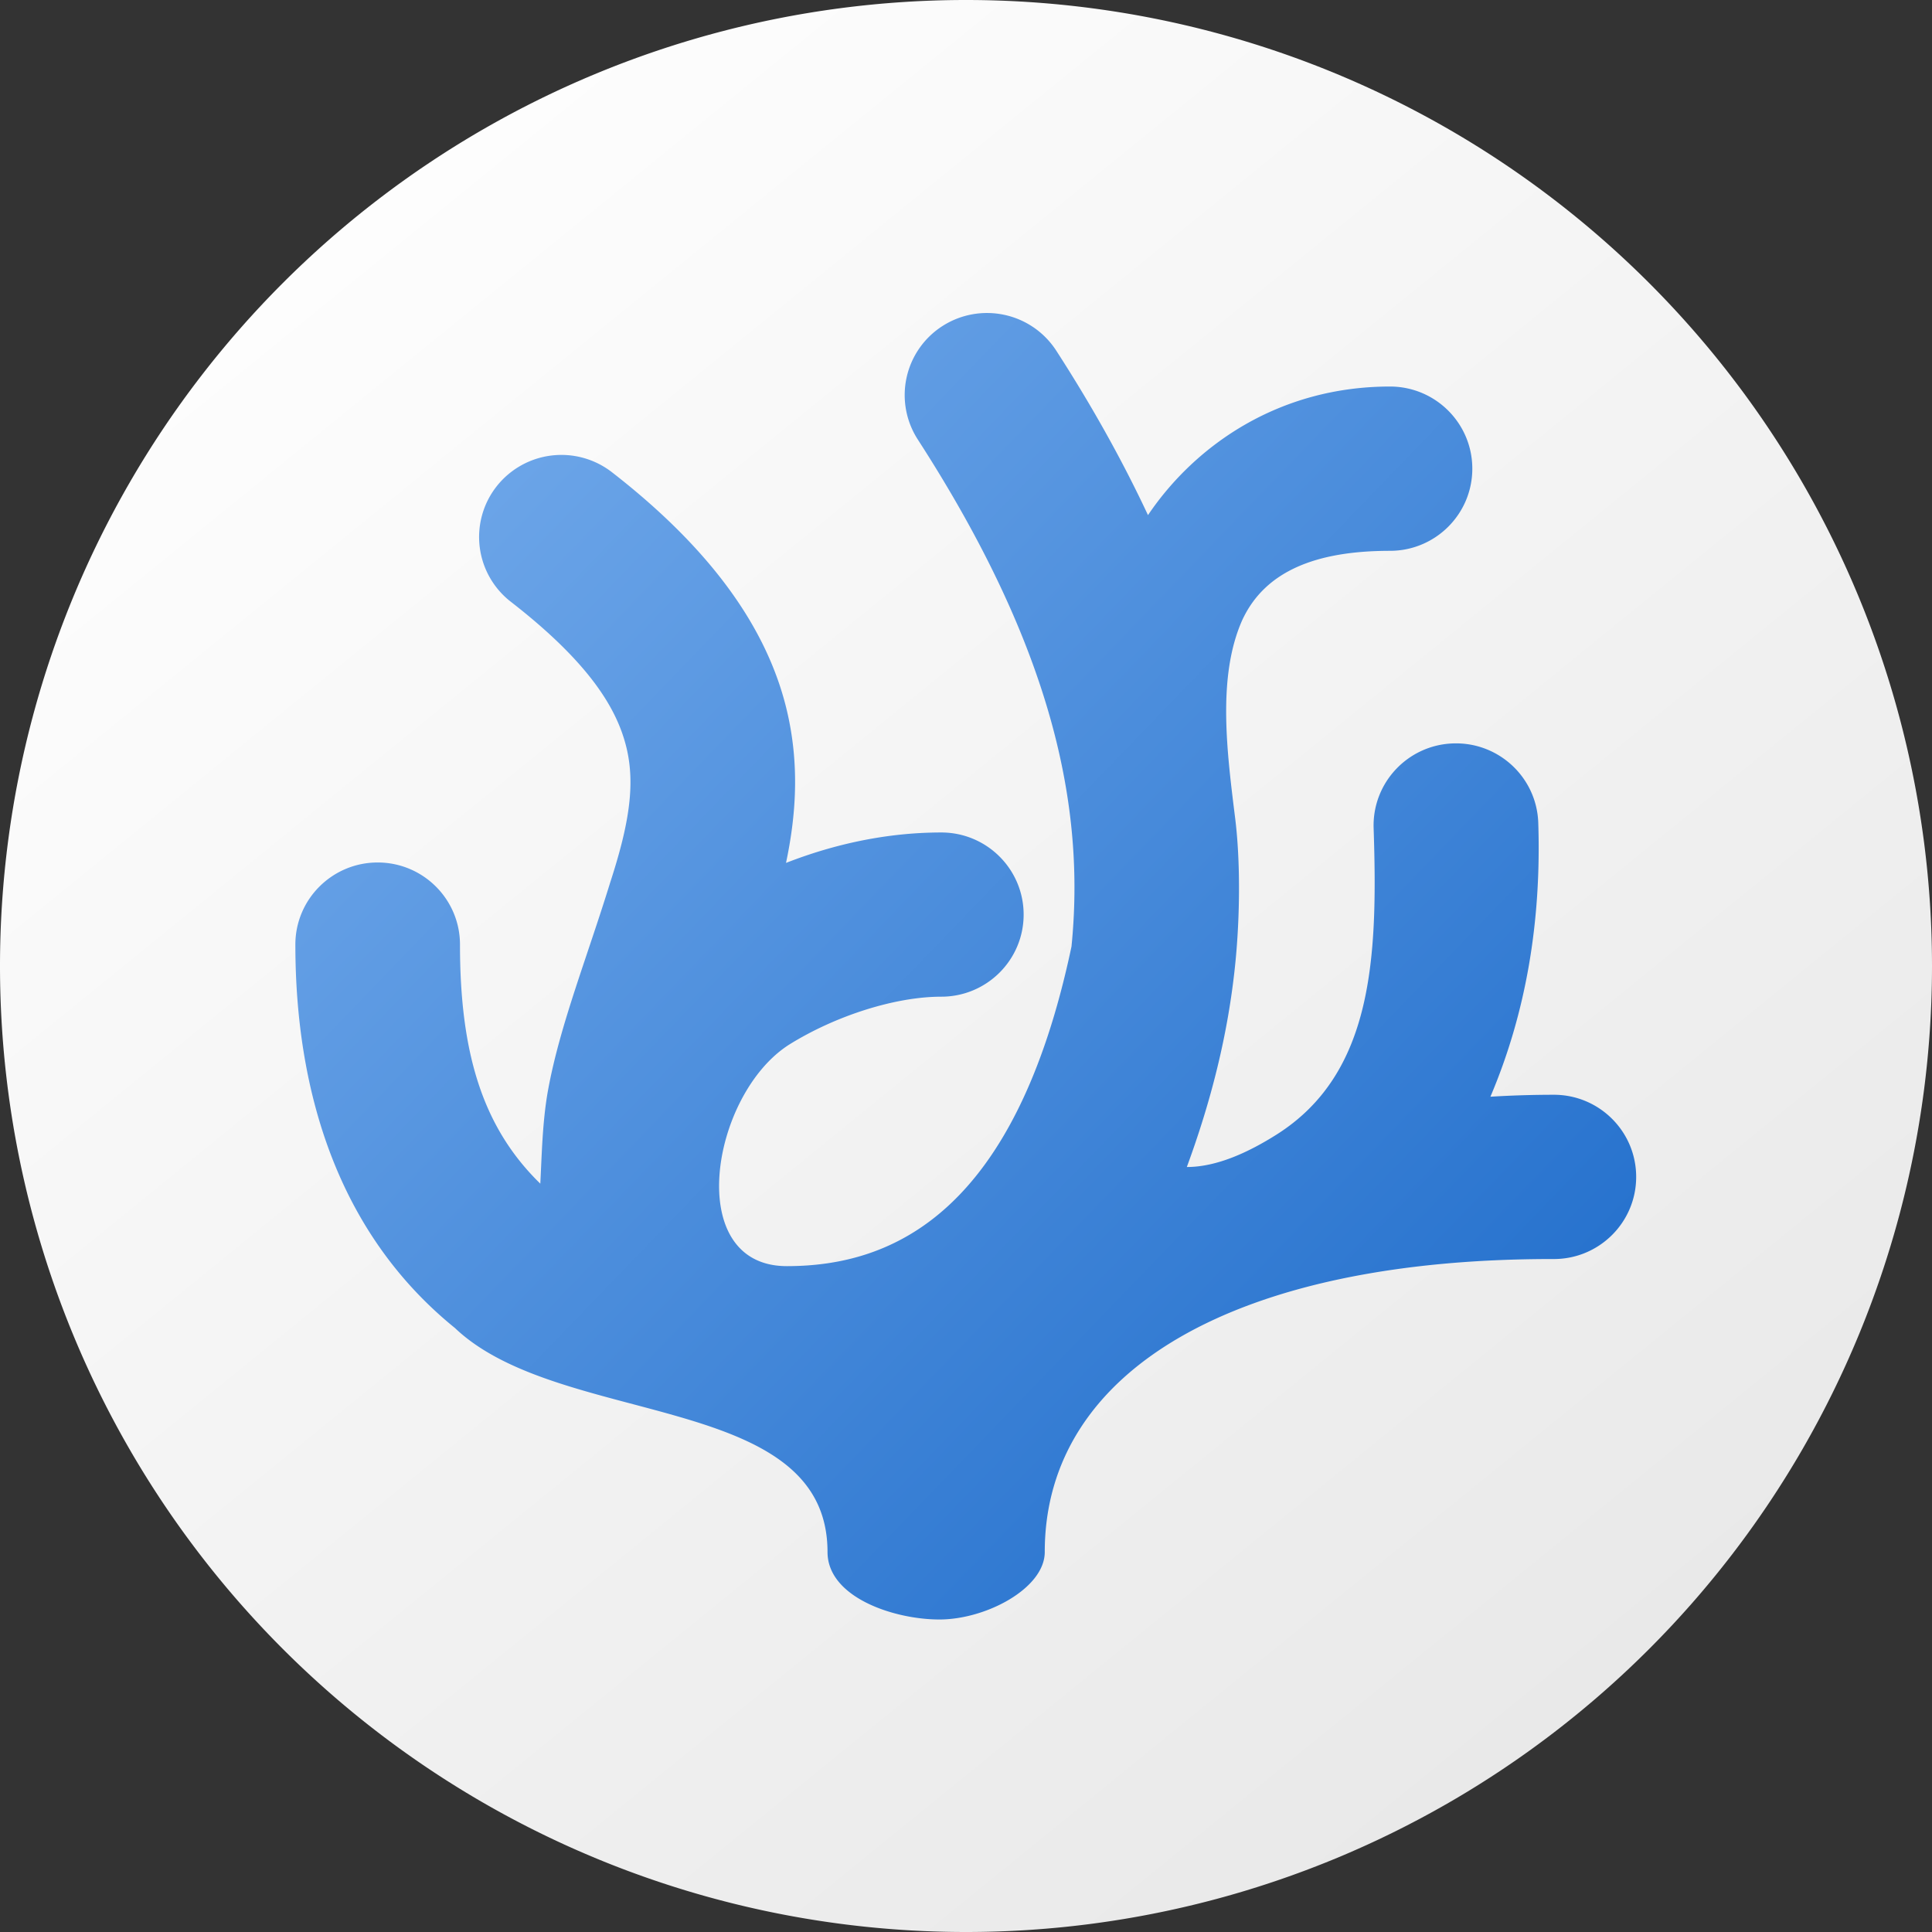<svg xmlns="http://www.w3.org/2000/svg" xmlns:xlink="http://www.w3.org/1999/xlink" xml:space="preserve" width="100" height="100" viewBox="0 0 100 100">
  <rect x="0" y="0" width="100" height="100" fill="#333333" stroke="none"/>
  <defs>
    <linearGradient id="a">
      <stop offset="0" style="stop-color:#fdfdfd;stop-opacity:1"/>
      <stop offset="1" style="stop-color:#e9e9e9;stop-opacity:1"/>
    </linearGradient>
    <linearGradient id="c" x1="199.997" x2="296.665" y1="214.302" y2="307.573" gradientTransform="translate(-200 -213)" gradientUnits="userSpaceOnUse">
      <stop offset="0" stop-color="#78AEED"/>
      <stop offset="1" stop-color="#1D6BCA"/>
    </linearGradient>
    <linearGradient xlink:href="#a" id="b" x1="18.261" x2="81.337" y1="11.365" y2="88.961" gradientUnits="userSpaceOnUse"/>
  </defs>
  <path d="M100 50a50 50 0 0 1-50 50A50 50 0 0 1 0 50 50 50 0 0 1 50 0a50 50 0 0 1 50 50Z" style="fill:url(#b);stroke-width:3;stroke-linecap:square"/>
  <path fill="url(#c)" d="M48.26 2.274a6.113 6.113 0 0 0-1.838 8.468c10.109 15.655 12.495 27.463 11.46 37.811-4.184 19.816-13.279 23.836-21.227 23.836-7.76 0-5.682-12.771.151-16.509 3.482-2.174 7.942-3.587 11.365-3.587 3.392 0 6.142-2.741 6.142-6.123 0-3.383-2.75-6.124-6.142-6.124-3.998 0-7.92.84-11.581 2.27.748-3.529 1.024-7.343.057-11.397-1.468-6.156-5.694-12.036-13.032-17.736a6.15 6.15 0 0 0-8.621 1.065 6.114 6.114 0 0 0 1.078 8.595c5.978 4.643 7.952 8.08 8.627 10.909.675 2.829.132 5.864-1.224 10.034-1.733 5.62-3.745 10.637-4.627 15.448-.434 2.368-.471 4.945-.583 7.004-4.305-4.196-5.99-9.736-5.99-17.831-.001-3.382-2.751-6.124-6.142-6.123-3.389.003-6.135 2.743-6.136 6.123 0 11.056 3.233 21.576 11.898 28.594 7.844 7.473 27.791 4.711 27.791 16.708 0 3.386 4.956 5.034 8.347 5.034 3.478 0 7.855-2.325 7.855-5.034 0-13.612 14.345-21.885 37.96-21.849 3.392.005 6.144-2.734 6.149-6.116.006-3.383-2.738-6.13-6.13-6.136a78.226 78.226 0 0 0-4.741.145c2.64-6.209 3.811-13.045 3.569-20.429-.112-3.381-2.95-6.031-6.339-5.921-3.393.11-6.051 2.943-5.94 6.326.32 9.668-.042 18.301-7.245 22.852-2.048 1.293-4.429 2.415-6.687 2.415 1.753-4.768 3.077-9.801 3.619-15.226.346-3.462.383-7.575-.012-10.77-.613-4.95-1.353-10.564.526-14.793 1.688-3.642 5.47-5.167 11.023-5.167 3.389-.003 6.135-2.744 6.136-6.123.002-3.383-2.745-6.127-6.136-6.13-8.252 0-14.507 4.343-18.053 9.59-1.854-3.96-4.112-8.041-6.84-12.265a6.14 6.14 0 0 0-3.86-2.669 6.159 6.159 0 0 0-4.627.831Z" style="fill:url(#c)" transform="matrix(.694 0 0 .694 15.29 15.297)"/>
</svg>
